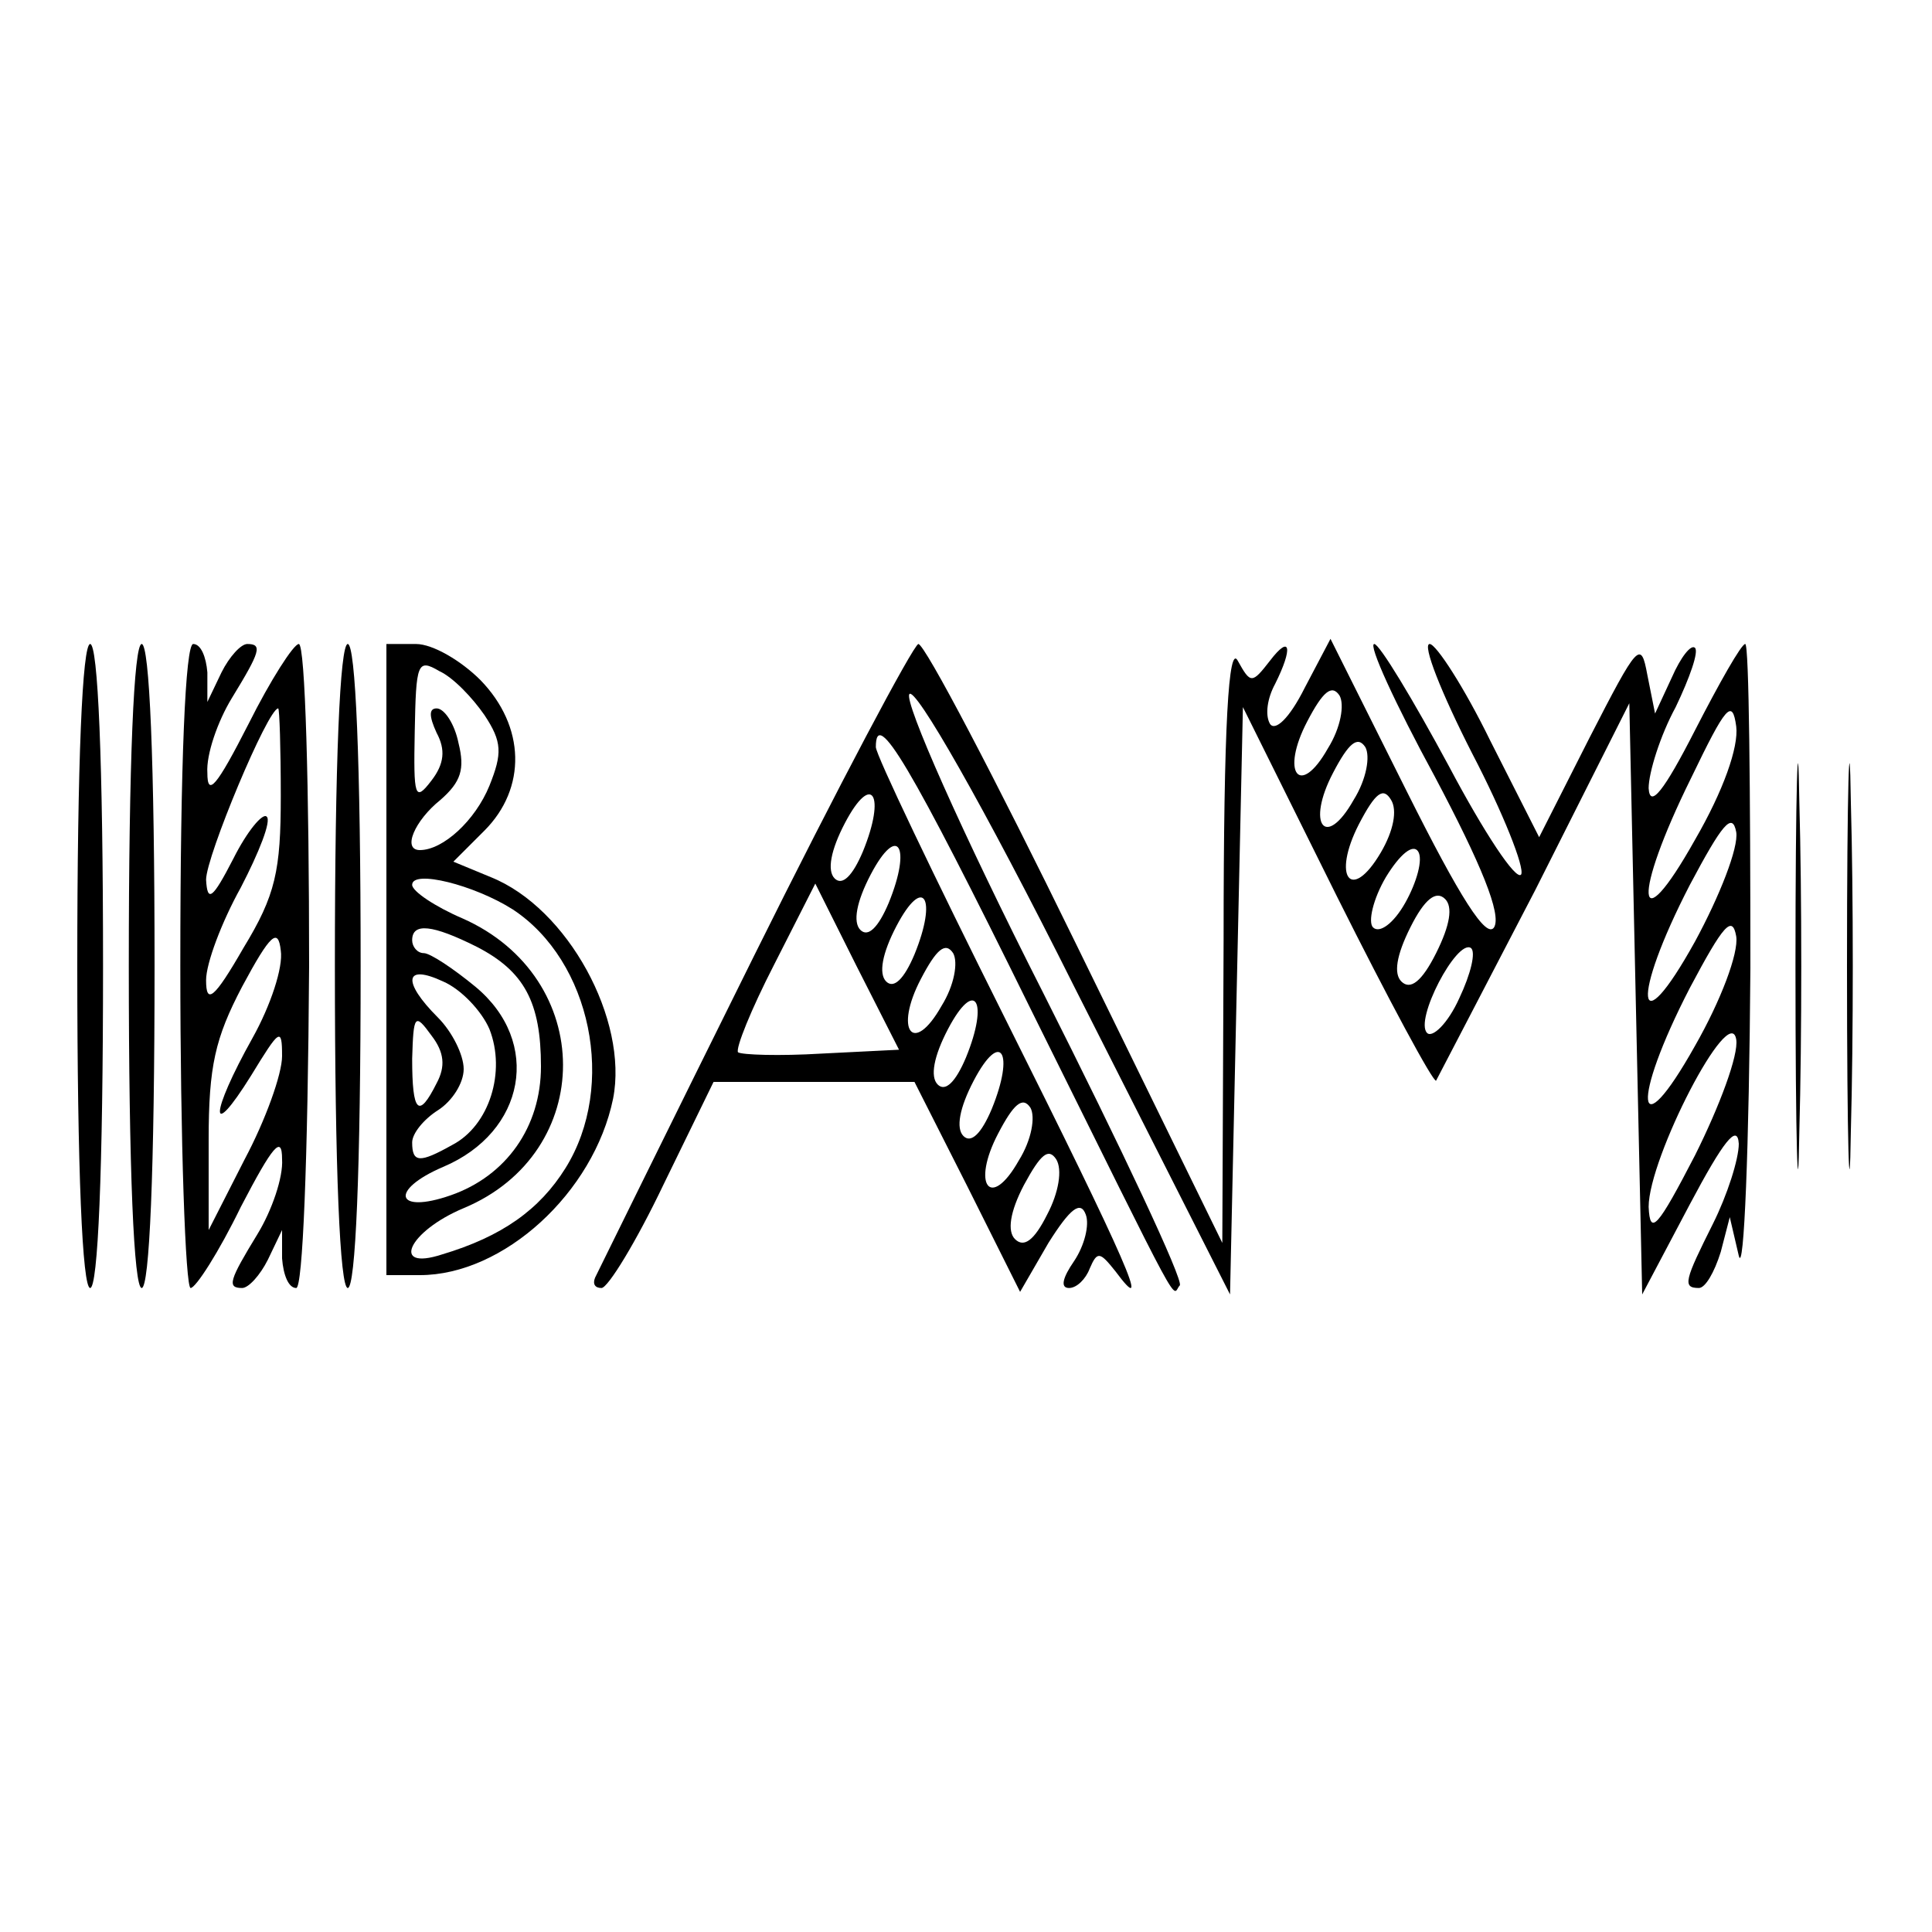 <?xml version="1.0" standalone="no"?>
<!DOCTYPE svg PUBLIC "-//W3C//DTD SVG 20010904//EN"
 "http://www.w3.org/TR/2001/REC-SVG-20010904/DTD/svg10.dtd">
<svg version="1.0" xmlns="http://www.w3.org/2000/svg"
 width="150pt" height="150pt" viewBox="0 0 150 150"
 preserveAspectRatio="xMidYMid meet">
<g transform="translate(0,150) scale(0.1,-0.1)"
fill="#000000" stroke="none">
<path d="M60 750 c0 -160 4 -250 10 -250 6 0 10 90 10 250 0 160 -4 250 -10
250 -6 0 -10 -90 -10 -250z"/>
<path d="M100 750 c0 -160 4 -250 10 -250 6 0 10 90 10 250 0 160 -4 250 -10
250 -6 0 -10 -90 -10 -250z"/>
<path d="M140 750 c0 -137 4 -250 8 -250 4 0 22 28 39 63 25 48 32 56 32 37 1
-14 -8 -40 -19 -58 -22 -36 -24 -42 -12 -42 5 0 14 10 20 22 l11 23 0 -22 c1
-13 5 -23 11 -23 5 0 9 97 10 250 0 138 -3 250 -8 250 -4 0 -22 -28 -39 -62
-25 -49 -32 -57 -32 -38 -1 14 8 40 19 58 22 36 24 42 12 42 -5 0 -14 -10 -20
-22 l-11 -23 0 23 c-1 12 -5 22 -11 22 -6 0 -10 -90 -10 -250z m78 132 c0 -58
-4 -77 -29 -118 -23 -40 -29 -44 -29 -25 0 13 12 45 27 72 14 27 24 52 20 55
-3 3 -15 -11 -26 -33 -16 -31 -20 -34 -21 -16 0 18 48 133 56 133 1 0 2 -31 2
-68z m-22 -188 c-33 -59 -34 -82 -1 -29 22 36 24 38 24 15 0 -14 -13 -50 -29
-80 l-28 -55 0 70 c0 57 5 79 26 119 22 41 28 46 30 28 2 -13 -8 -43 -22 -68z"/>
<path d="M260 750 c0 -160 4 -250 10 -250 6 0 10 90 10 250 0 160 -4 250 -10
250 -6 0 -10 -90 -10 -250z"/>
<path d="M300 755 l0 -245 26 0 c65 0 135 64 150 137 12 61 -35 148 -95 172
l-29 12 24 24 c33 33 32 81 -3 117 -15 15 -37 28 -50 28 l-23 0 0 -245z m76
190 c14 -21 14 -30 4 -55 -11 -27 -36 -50 -54 -50 -14 0 -4 23 16 39 16 14 19
24 14 44 -3 15 -11 27 -17 27 -6 0 -6 -6 0 -19 7 -13 6 -24 -4 -37 -13 -17
-14 -13 -13 38 1 53 2 57 19 47 11 -5 26 -21 35 -34z m22 -151 c61 -40 81
-137 41 -201 -20 -32 -49 -53 -96 -67 -40 -13 -26 18 17 36 103 43 103 179 -1
225 -21 9 -39 21 -39 26 0 12 48 0 78 -19z m-28 -29 c37 -19 50 -43 50 -93 0
-47 -27 -85 -70 -100 -43 -15 -48 4 -6 22 64 27 77 97 25 140 -17 14 -35 26
-40 26 -5 0 -9 5 -9 10 0 14 16 12 50 -5z m10 -64 c13 -33 0 -75 -29 -90 -25
-14 -31 -14 -31 2 0 7 9 18 20 25 11 7 20 21 20 32 0 11 -9 29 -20 40 -28 28
-26 42 4 28 14 -6 30 -23 36 -37z m-41 -42 c-14 -28 -19 -23 -19 19 1 34 2 36
15 18 10 -13 11 -24 4 -37z"/>
<path d="M585 757 c-66 -133 -121 -245 -123 -249 -2 -5 0 -8 5 -8 5 0 27 36
48 80 l39 80 78 0 78 0 41 -81 41 -82 22 38 c17 27 25 33 29 22 3 -8 -1 -24
-9 -36 -9 -13 -11 -21 -4 -21 6 0 13 7 16 15 6 14 8 13 20 -2 29 -39 10 5 -86
197 -55 110 -100 204 -100 210 0 31 26 -12 120 -203 123 -248 109 -222 116
-215 3 4 -45 106 -106 227 -64 126 -108 226 -104 232 4 7 57 -85 128 -227
l121 -239 5 228 5 228 73 -147 c40 -80 75 -145 77 -143 1 2 36 69 77 148 l73
145 5 -230 5 -229 37 70 c26 49 37 63 38 47 0 -12 -9 -40 -20 -62 -22 -44 -24
-50 -11 -50 5 0 12 12 17 28 l7 27 7 -30 c4 -16 8 84 9 223 0 138 -1 252 -4
252 -3 0 -20 -30 -39 -67 -24 -47 -35 -61 -36 -45 0 12 9 41 21 63 11 23 18
43 15 46 -3 3 -11 -7 -18 -23 l-13 -28 -6 30 c-5 27 -7 25 -45 -49 l-39 -77
-38 75 c-20 41 -42 75 -47 75 -6 0 9 -38 33 -85 24 -46 41 -89 38 -94 -4 -5
-29 33 -56 84 -28 52 -54 95 -58 95 -5 0 16 -46 47 -103 36 -68 52 -107 46
-117 -6 -9 -26 22 -68 106 l-59 118 -20 -38 c-12 -24 -23 -34 -27 -28 -4 7 -2
20 4 31 14 28 12 39 -4 18 -14 -18 -15 -18 -25 0 -7 13 -11 -47 -11 -217 l-1
-235 -114 233 c-62 127 -117 232 -122 232 -4 -1 -62 -110 -128 -243z m446 162
c-22 -39 -37 -19 -16 21 12 23 19 29 25 20 4 -7 1 -25 -9 -41z m285 -71 c-46
-82 -49 -45 -3 48 27 56 32 62 35 40 2 -16 -10 -50 -32 -88z m-265 31 c-22
-39 -37 -19 -16 21 12 23 19 29 25 20 4 -7 1 -25 -9 -41z m-381 -40 c-8 -19
-16 -27 -22 -21 -6 6 -3 22 8 43 21 40 32 22 14 -22z m402 -1 c-23 -39 -38
-19 -17 22 13 25 19 29 25 19 5 -8 2 -24 -8 -41z m244 -69 c-46 -83 -50 -45
-4 44 25 47 33 57 36 41 2 -12 -13 -50 -32 -85z m-626 30 c-8 -19 -16 -27 -22
-21 -6 6 -3 22 8 43 21 40 32 22 14 -22z m401 0 c-9 -16 -20 -24 -25 -19 -4 4
0 22 10 39 11 18 21 26 25 20 4 -6 -1 -24 -10 -40z m-453 -117 c-33 -2 -62 -1
-65 1 -2 3 10 33 28 68 l32 63 32 -64 33 -65 -60 -3z m72 77 c-8 -19 -16 -27
-22 -21 -6 6 -3 22 8 43 21 40 32 22 14 -22z m405 1 c-11 -22 -20 -29 -27 -22
-6 6 -4 20 7 42 11 22 20 29 27 22 6 -6 4 -20 -7 -42z m201 -72 c-46 -82 -50
-44 -4 45 26 49 33 57 36 40 2 -13 -12 -50 -32 -85z m-585 31 c-22 -39 -37
-19 -16 21 12 23 19 29 25 20 4 -7 1 -25 -9 -41z m402 6 c-9 -20 -21 -31 -25
-27 -10 10 23 73 34 66 4 -3 0 -20 -9 -39z m-383 -46 c-8 -19 -16 -27 -22 -21
-6 6 -3 22 8 43 21 40 32 22 14 -22z m566 -76 c-29 -56 -35 -63 -36 -40 0 38
63 160 68 130 2 -12 -13 -52 -32 -90z m-546 36 c-8 -19 -16 -27 -22 -21 -6 6
-3 22 8 43 21 40 32 22 14 -22z m21 -40 c-22 -39 -37 -19 -16 21 12 23 19 29
25 20 4 -7 1 -25 -9 -41z m22 -42 c-10 -20 -18 -26 -25 -19 -6 6 -4 21 7 42
13 24 19 29 25 20 5 -8 2 -26 -7 -43z"/>
<path d="M1394 750 c0 -140 2 -198 3 -128 2 71 2 185 0 255 -1 71 -3 13 -3
-127z"/>
<path d="M1434 750 c0 -140 2 -198 3 -128 2 71 2 185 0 255 -1 71 -3 13 -3
-127z"/>
</g>
</svg>
